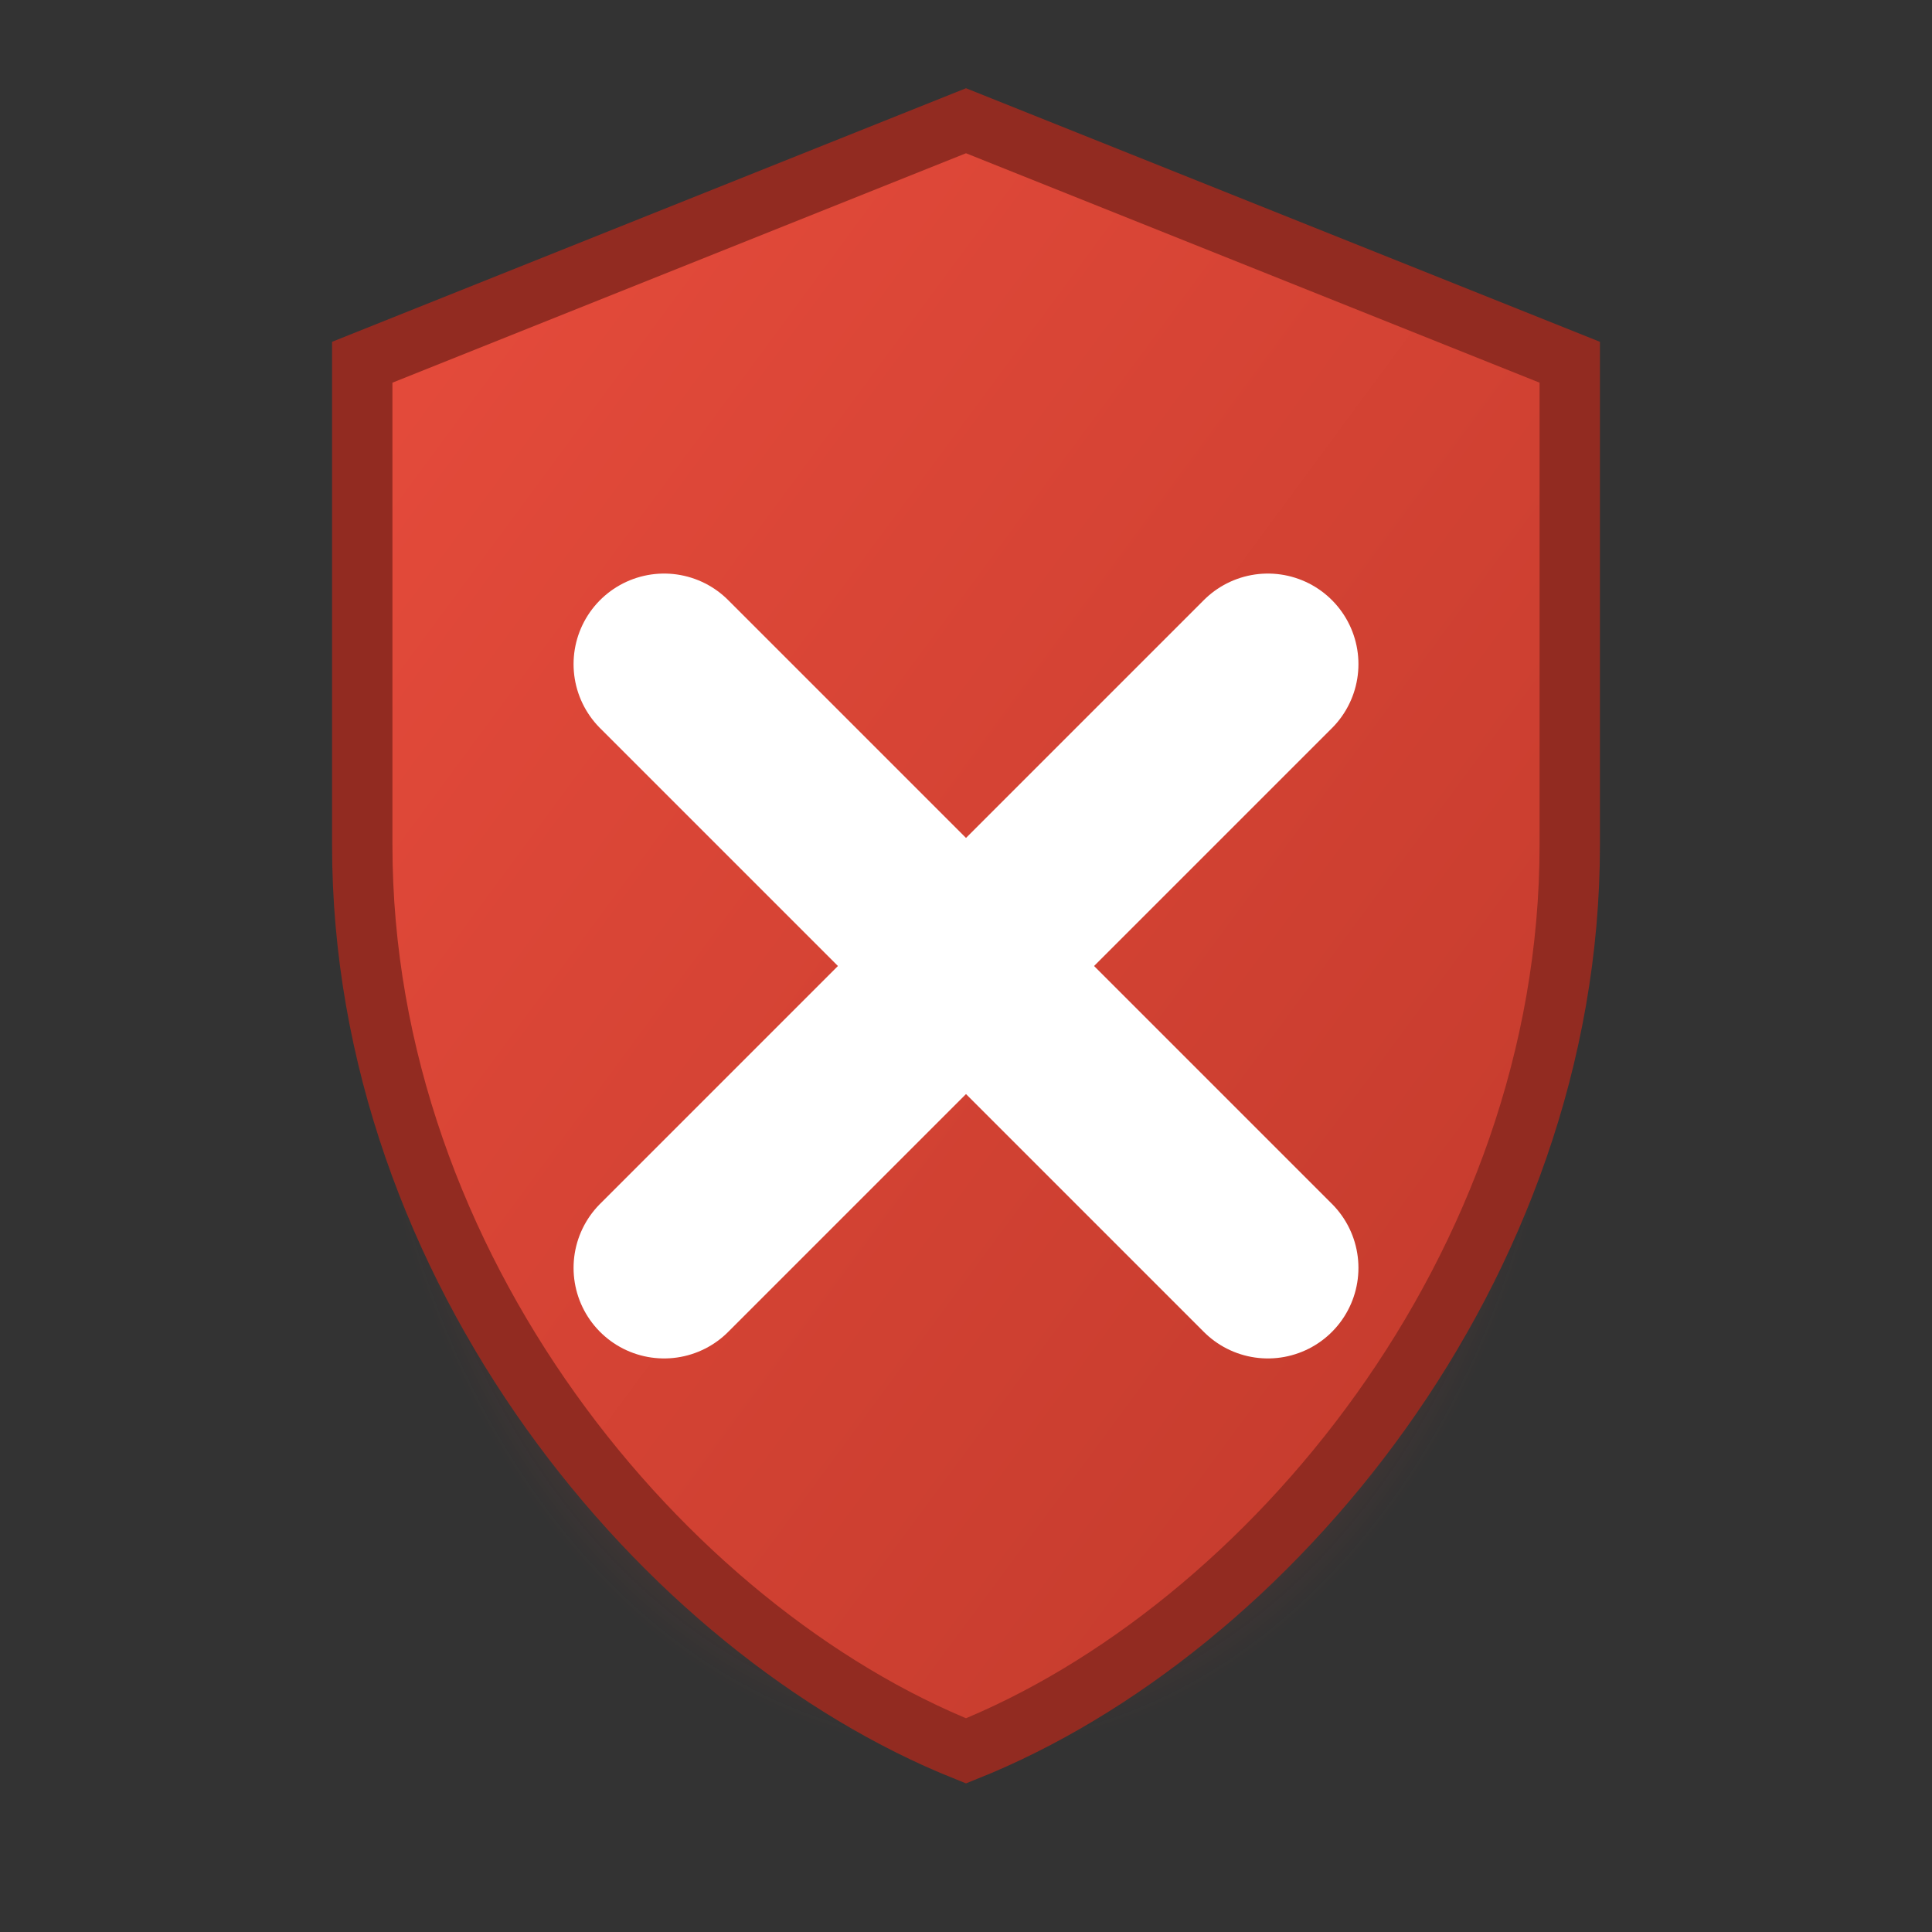 <?xml version="1.0" encoding="UTF-8"?>
<svg width="16" height="16" viewBox="0 0 16 16" xmlns="http://www.w3.org/2000/svg">
  <rect x="0" y="0" width="16" height="16" fill="#333333" stroke="none"/>
  <!-- System Tray Icon - Critical State (Red) -->
  <defs>
    <linearGradient id="critical-gradient" x1="0%" y1="0%" x2="100%" y2="100%">
      <stop offset="0%" style="stop-color:#E74C3C;stop-opacity:1" />
      <stop offset="100%" style="stop-color:#C0392B;stop-opacity:1" />
    </linearGradient>
    
    <!-- Pulsing effect for critical state -->
    <radialGradient id="critical-pulse">
      <stop offset="0%" style="stop-color:#FF6B6B;stop-opacity:0.8">
        <animate attributeName="stop-opacity" 
                 values="0.8;0.3;0.8" 
                 dur="1s" 
                 repeatCount="indefinite"/>
      </stop>
      <stop offset="100%" style="stop-color:#E74C3C;stop-opacity:0"/>
    </radialGradient>
  </defs>
  
  <!-- Pulsing outline -->
  <path d="M8 1 L13 3 L13 7 C13 10.5 10.5 13.5 8 14.5 C5.5 13.5 3 10.5 3 7 L3 3 Z" 
        fill="none" 
        stroke="url(#critical-pulse)" 
        stroke-width="2"/>
  
  <!-- Shield Shape -->
  <path d="M8 1 L13 3 L13 7 C13 10.5 10.5 13.5 8 14.5 C5.5 13.5 3 10.5 3 7 L3 3 Z" 
        fill="url(#critical-gradient)" 
        stroke="#922B21" 
        stroke-width="0.5"/>
  
  <!-- X mark -->
  <g stroke="#FFFFFF" stroke-width="1.5" stroke-linecap="round">
    <path d="M5.5 5.5 L10.5 10.5"/>
    <path d="M10.5 5.5 L5.5 10.5"/>
  </g>
</svg>